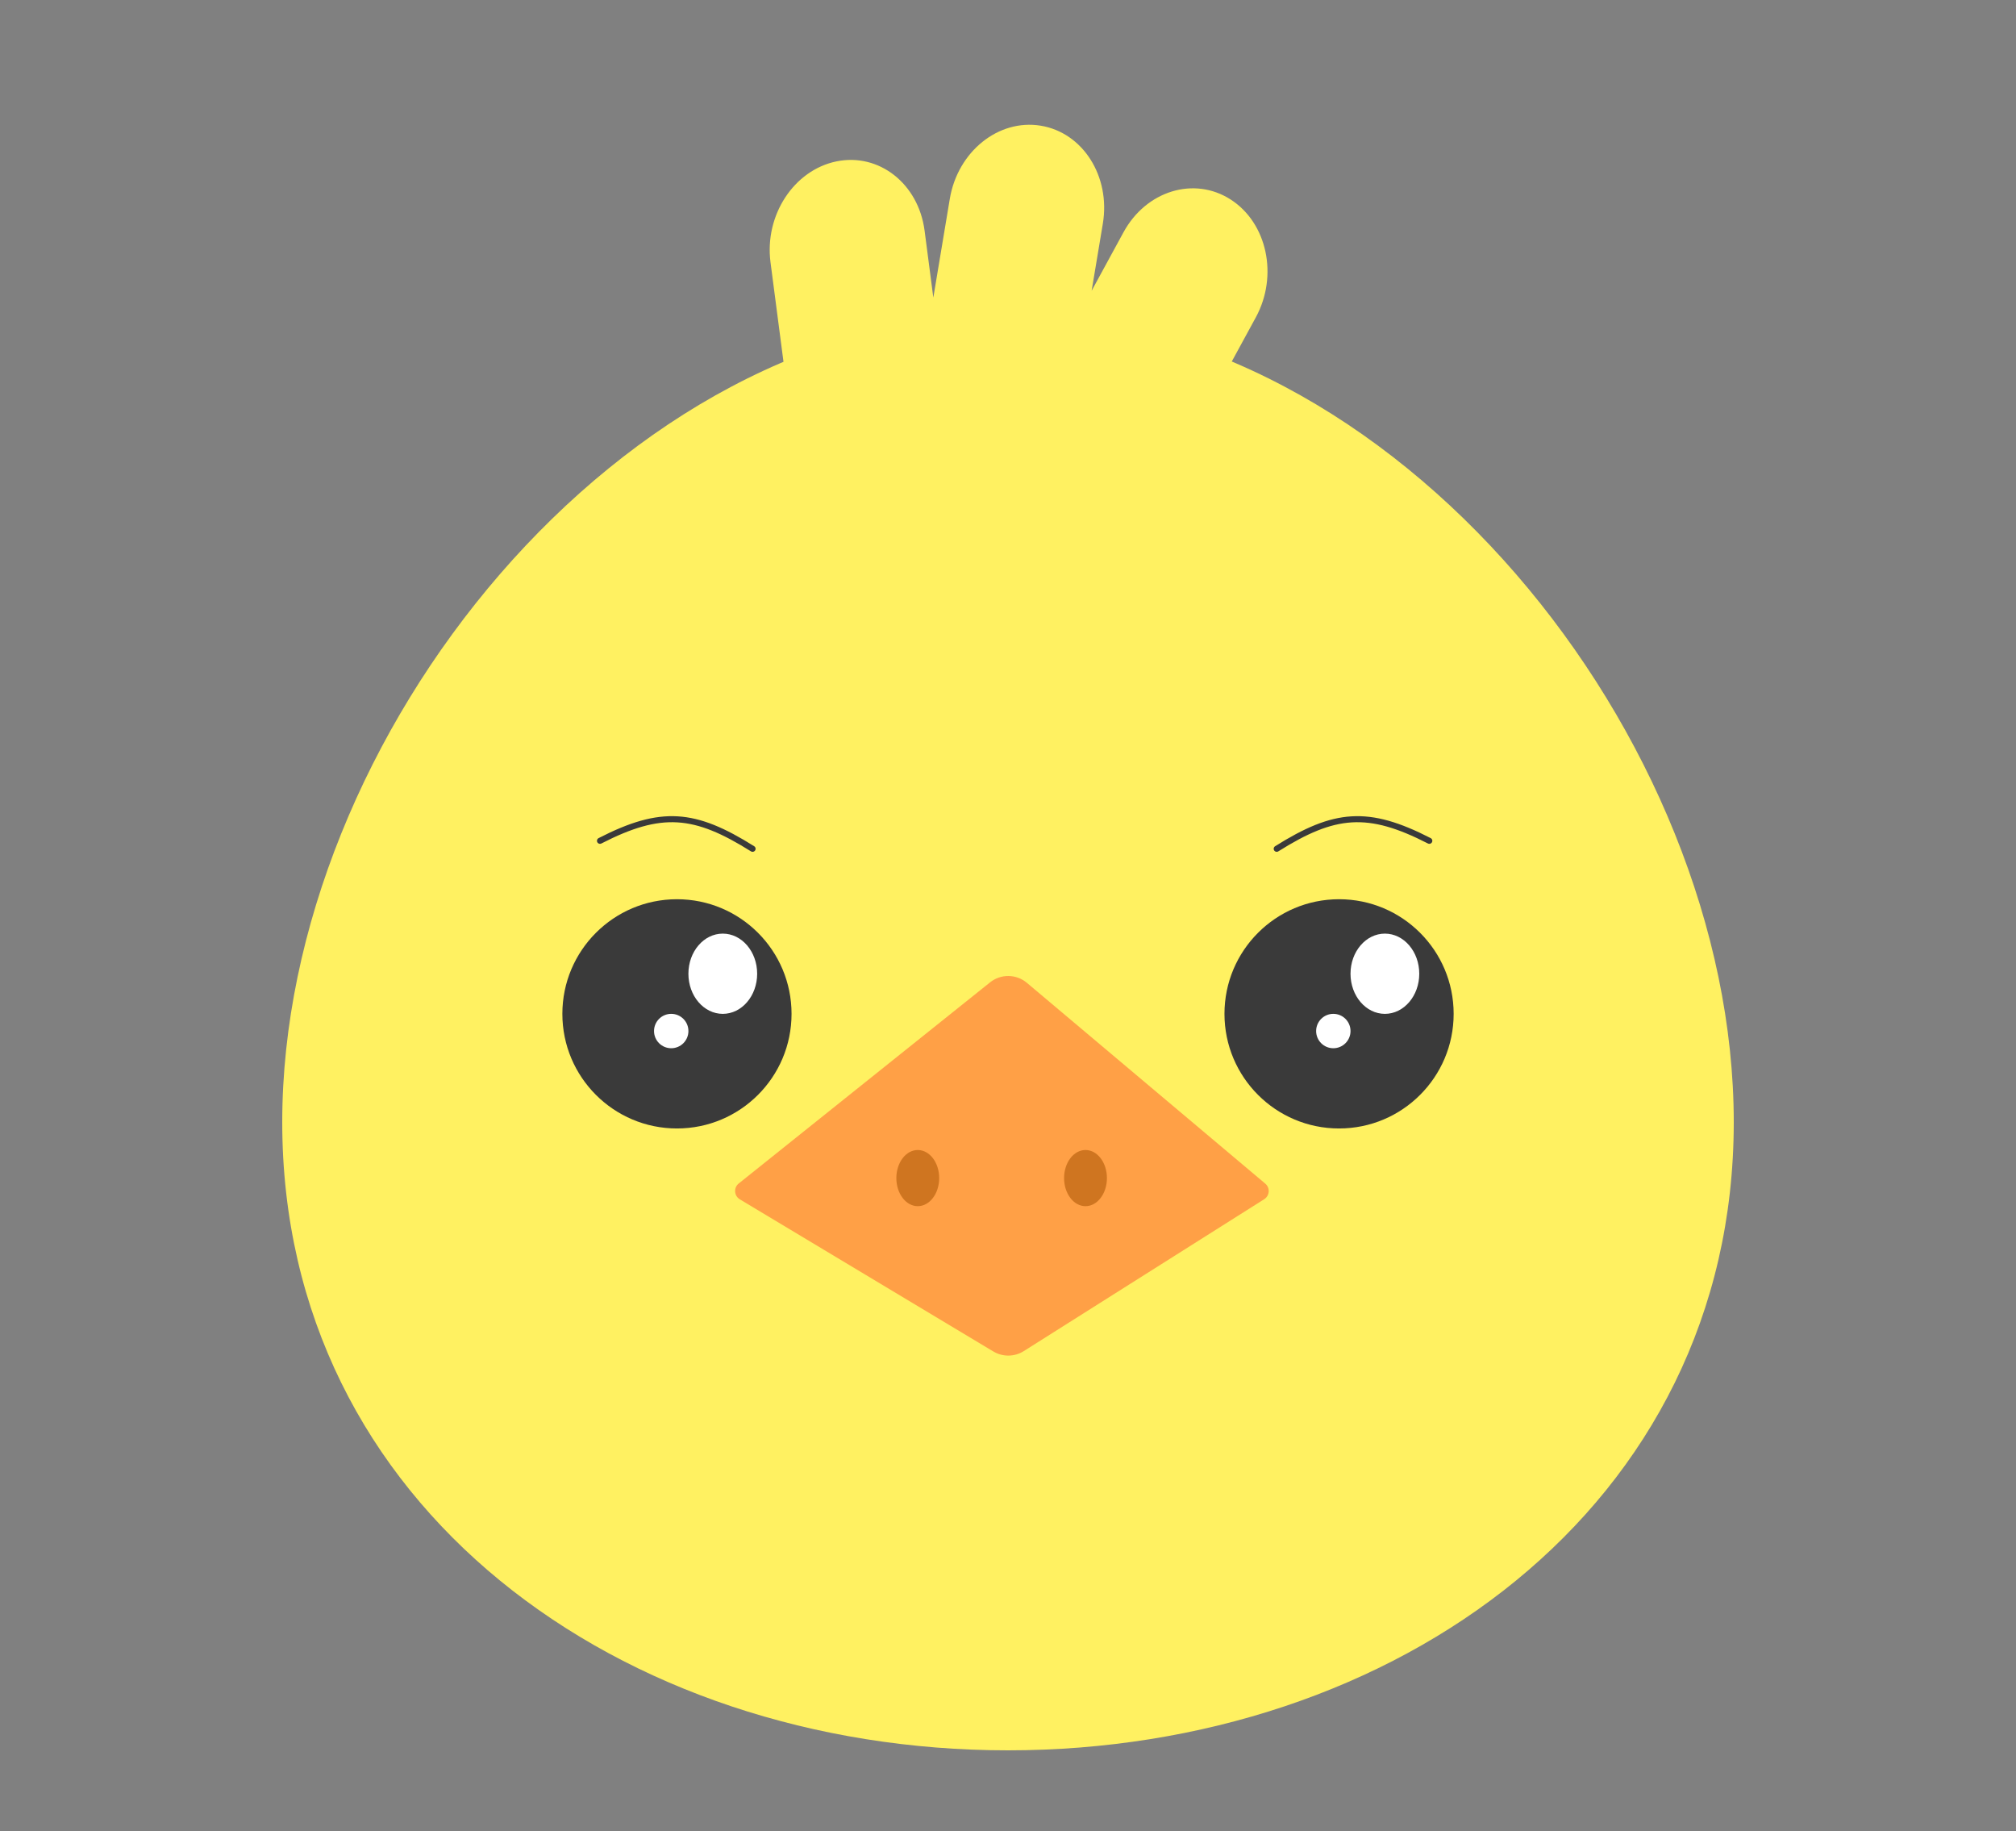 <svg width="250" height="227" viewBox="0 0 250 227" fill="none" xmlns="http://www.w3.org/2000/svg">
<rect x="0" y="0" width="250" height="227" fill="#808080" stroke="none"/>
<path d="M117.782 24.659C118.759 18.797 123.801 14.732 129.041 15.58C134.282 16.428 137.738 21.868 136.76 27.73L135.372 36.048L139.322 28.798C142.132 23.641 148.082 21.823 152.613 24.736C157.144 27.649 158.539 34.192 155.73 39.348L142.164 64.248C139.355 69.405 133.404 71.223 128.874 68.31C127.423 67.377 126.294 66.072 125.521 64.56C124.039 65.161 122.419 65.377 120.779 65.112C119.435 64.894 118.209 64.375 117.144 63.624C115.717 66.445 113.203 68.585 110.149 69.212C104.872 70.295 99.978 66.452 99.218 60.629L95.548 32.513C94.788 26.69 98.449 21.091 103.726 20.009C109.002 18.926 113.896 22.768 114.656 28.591L115.74 36.895L117.782 24.659Z" fill="#FFF161"/>
<path d="M215 139.125C215 186.86 172.962 217 125 217C77.038 217 35 186.86 35 139.125C35 91.389 77.038 39 125 39C172.962 39 215 91.389 215 139.125Z" fill="#FFF161"/>
<path d="M91.743 148.686C91.026 148.256 90.958 147.242 91.611 146.72L122.773 121.79C124.115 120.717 126.027 120.741 127.341 121.847L156.903 146.741C157.524 147.264 157.458 148.24 156.771 148.674L126.955 167.505C125.806 168.231 124.346 168.247 123.18 167.548L91.743 148.686Z" fill="#FFA046"/>
<ellipse cx="113.811" cy="146.055" rx="2.657" ry="3.482" fill="#CF7520"/>
<ellipse cx="134.611" cy="146.055" rx="2.657" ry="3.482" fill="#CF7520"/>
<circle cx="14.21" cy="14.21" r="14.21" transform="matrix(-1 0 0 1 98.158 111.483)" fill="#3A3A3A"/>
<ellipse cx="4.263" cy="4.974" rx="4.263" ry="4.974" transform="matrix(-1 0 0 1 93.894 115.746)" fill="white"/>
<circle cx="2.132" cy="2.132" r="2.132" transform="matrix(-1 0 0 1 85.369 125.692)" fill="white"/>
<path d="M74.403 104.239C82.018 100.332 86.151 100.728 93.325 105.23" stroke="#3A3A3A" stroke-width="0.75" stroke-linecap="round"/>
<circle cx="14.21" cy="14.21" r="14.21" transform="matrix(-1 0 0 1 180.264 111.483)" fill="#3A3A3A"/>
<ellipse cx="4.263" cy="4.974" rx="4.263" ry="4.974" transform="matrix(-1 0 0 1 176 115.746)" fill="white"/>
<circle cx="2.132" cy="2.132" r="2.132" transform="matrix(-1 0 0 1 167.475 125.692)" fill="white"/>
<path d="M177.245 104.239C169.63 100.332 165.497 100.728 158.323 105.23" stroke="#3A3A3A" stroke-width="0.75" stroke-linecap="round"/>
</svg>
